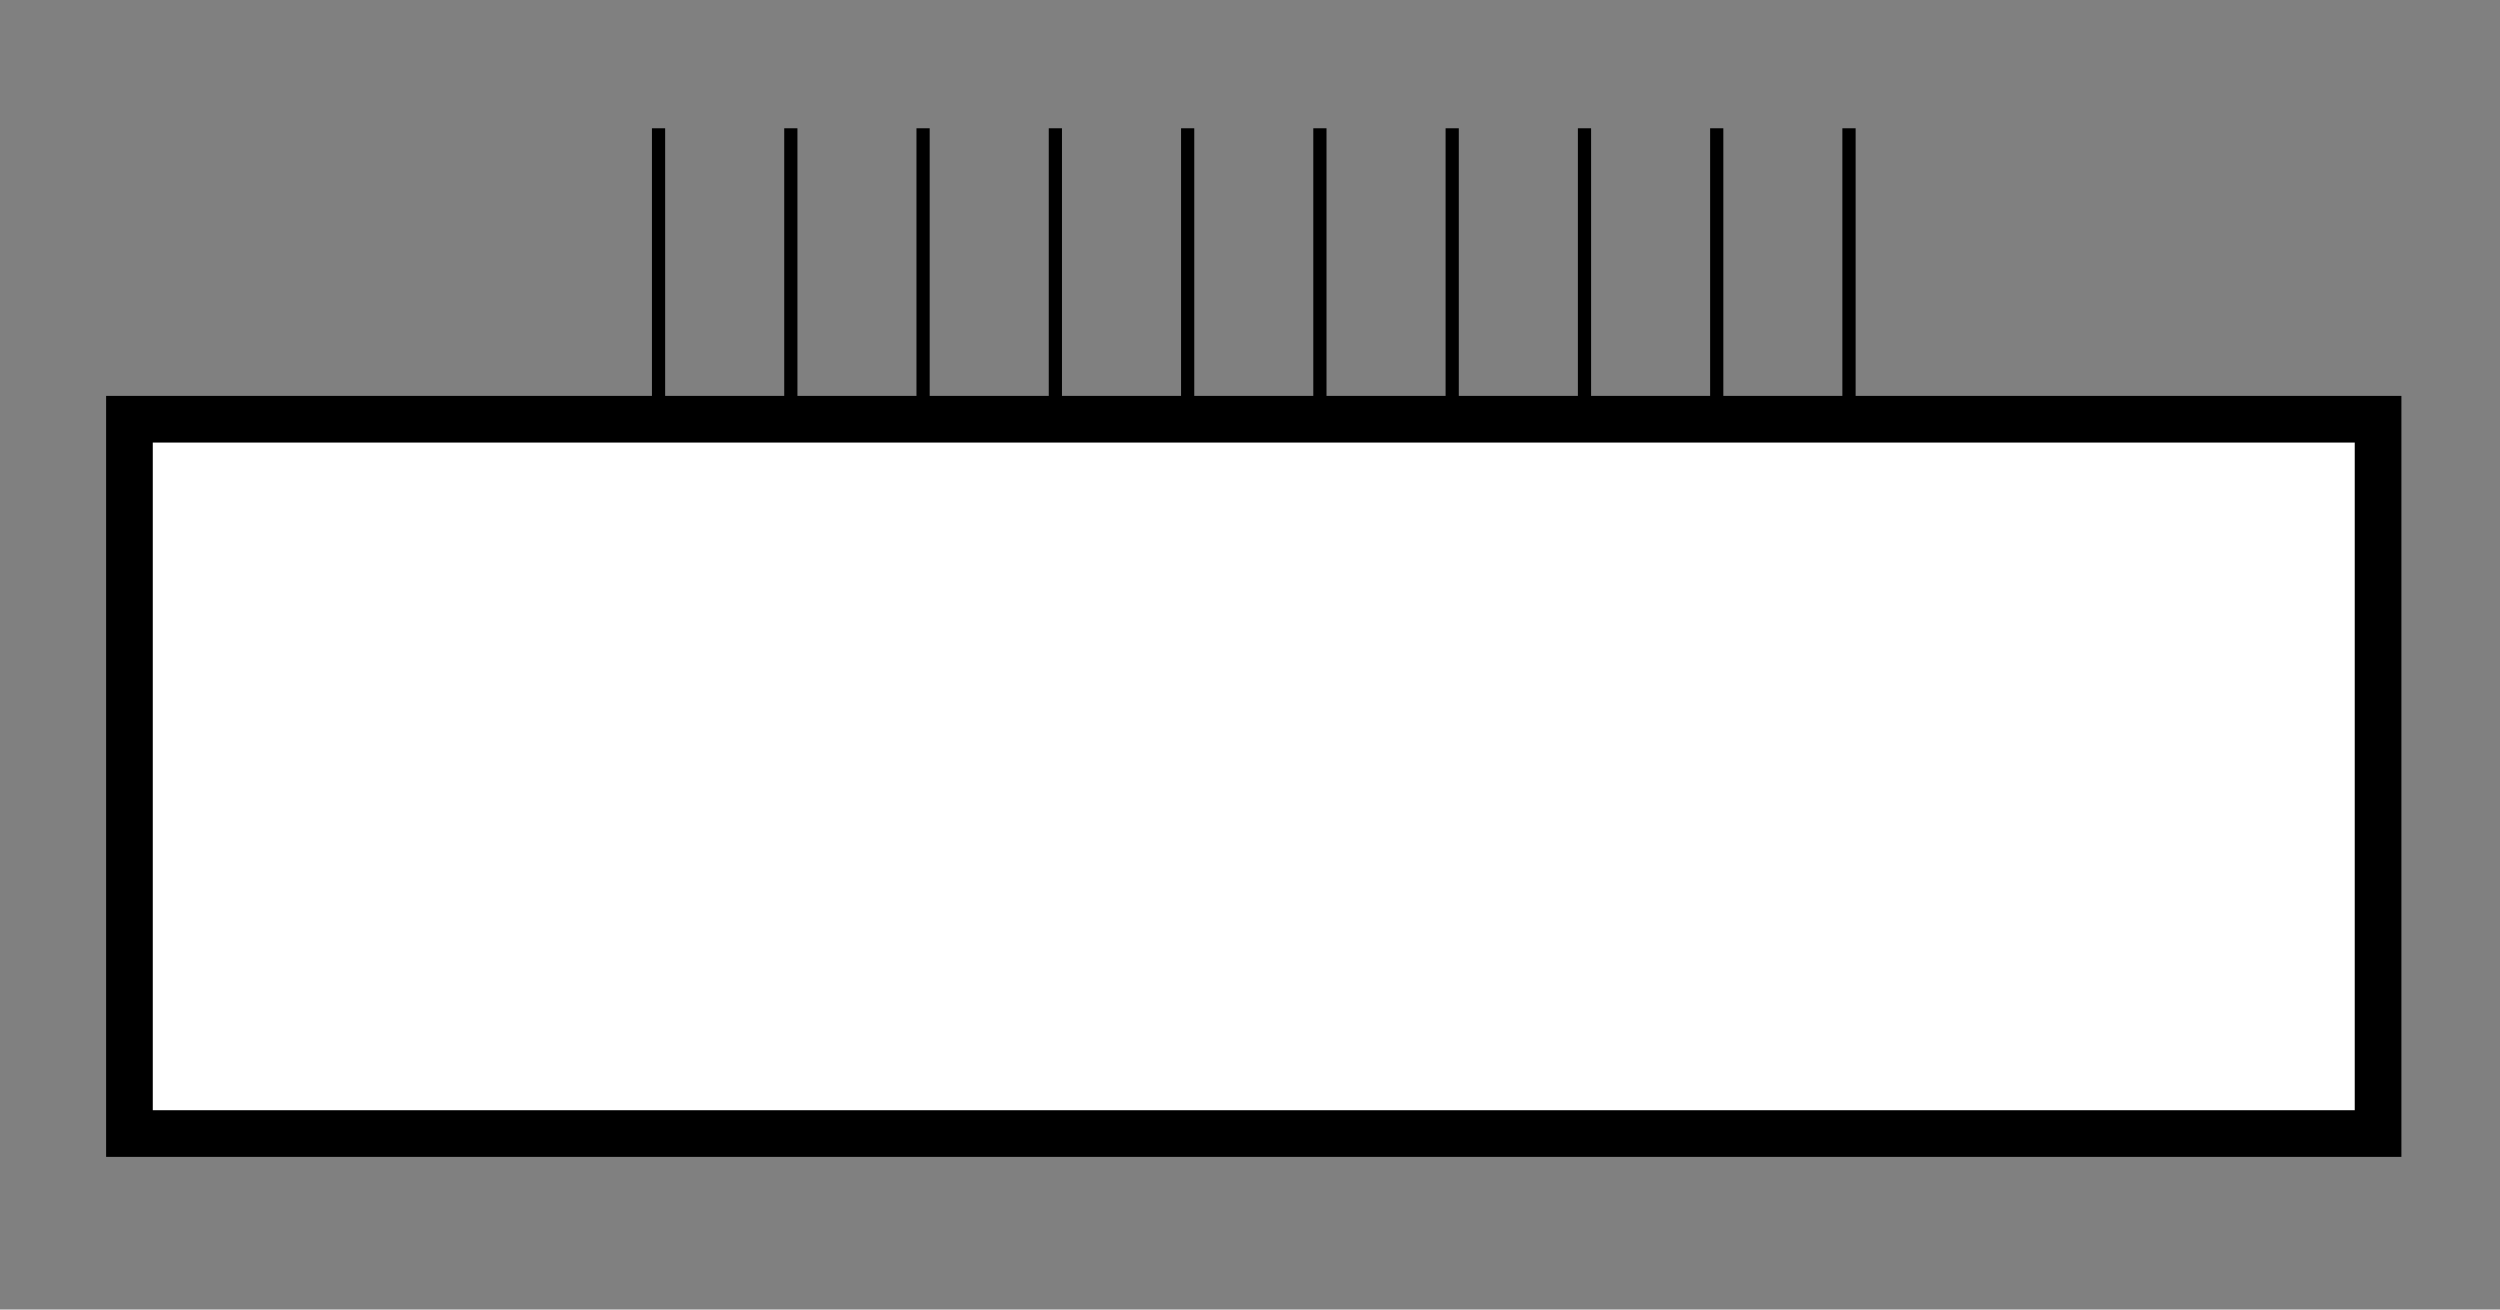 <?xml version="1.0" encoding="utf-8"?>
<!-- Generator: Adobe Illustrator 15.0.0, SVG Export Plug-In . SVG Version: 6.00 Build 0)  -->
<!DOCTYPE svg PUBLIC "-//W3C//DTD SVG 1.1//EN" "http://www.w3.org/Graphics/SVG/1.1/DTD/svg11.dtd">
<svg version="1.1" id="Ebene_1" xmlns="http://www.w3.org/2000/svg" xmlns:xlink="http://www.w3.org/1999/xlink" x="0px" y="0px"
	 width="53.575px" height="28.063px" viewBox="0 0 53.575 28.063" enable-background="new 0 0 53.575 28.063" xml:space="preserve">
<rect x="0" y="0" width="53.575" height="28.063" fill="#808080" stroke="none"/>
<rect x="39.482" y="2.749" width="0.284" height="6.236"/>
<rect x="36.648" y="2.749" width="0.283" height="6.236"/>
<rect x="33.814" y="2.749" width="0.283" height="6.236"/>
<rect x="30.979" y="2.749" width="0.283" height="6.236"/>
<rect x="28.144" y="2.749" width="0.283" height="6.236"/>
<rect x="25.31" y="2.749" width="0.283" height="6.236"/>
<rect x="22.475" y="2.749" width="0.283" height="6.236"/>
<rect x="19.64" y="2.749" width="0.283" height="6.236"/>
<rect x="16.806" y="2.749" width="0.283" height="6.236"/>
<rect x="13.971" y="2.749" width="0.283" height="6.236"/>
<rect x="2.774" y="8.984" fill="#FFFFFF" stroke="#000000" stroke-miterlimit="10" width="48.188" height="15.308"/>
</svg>
